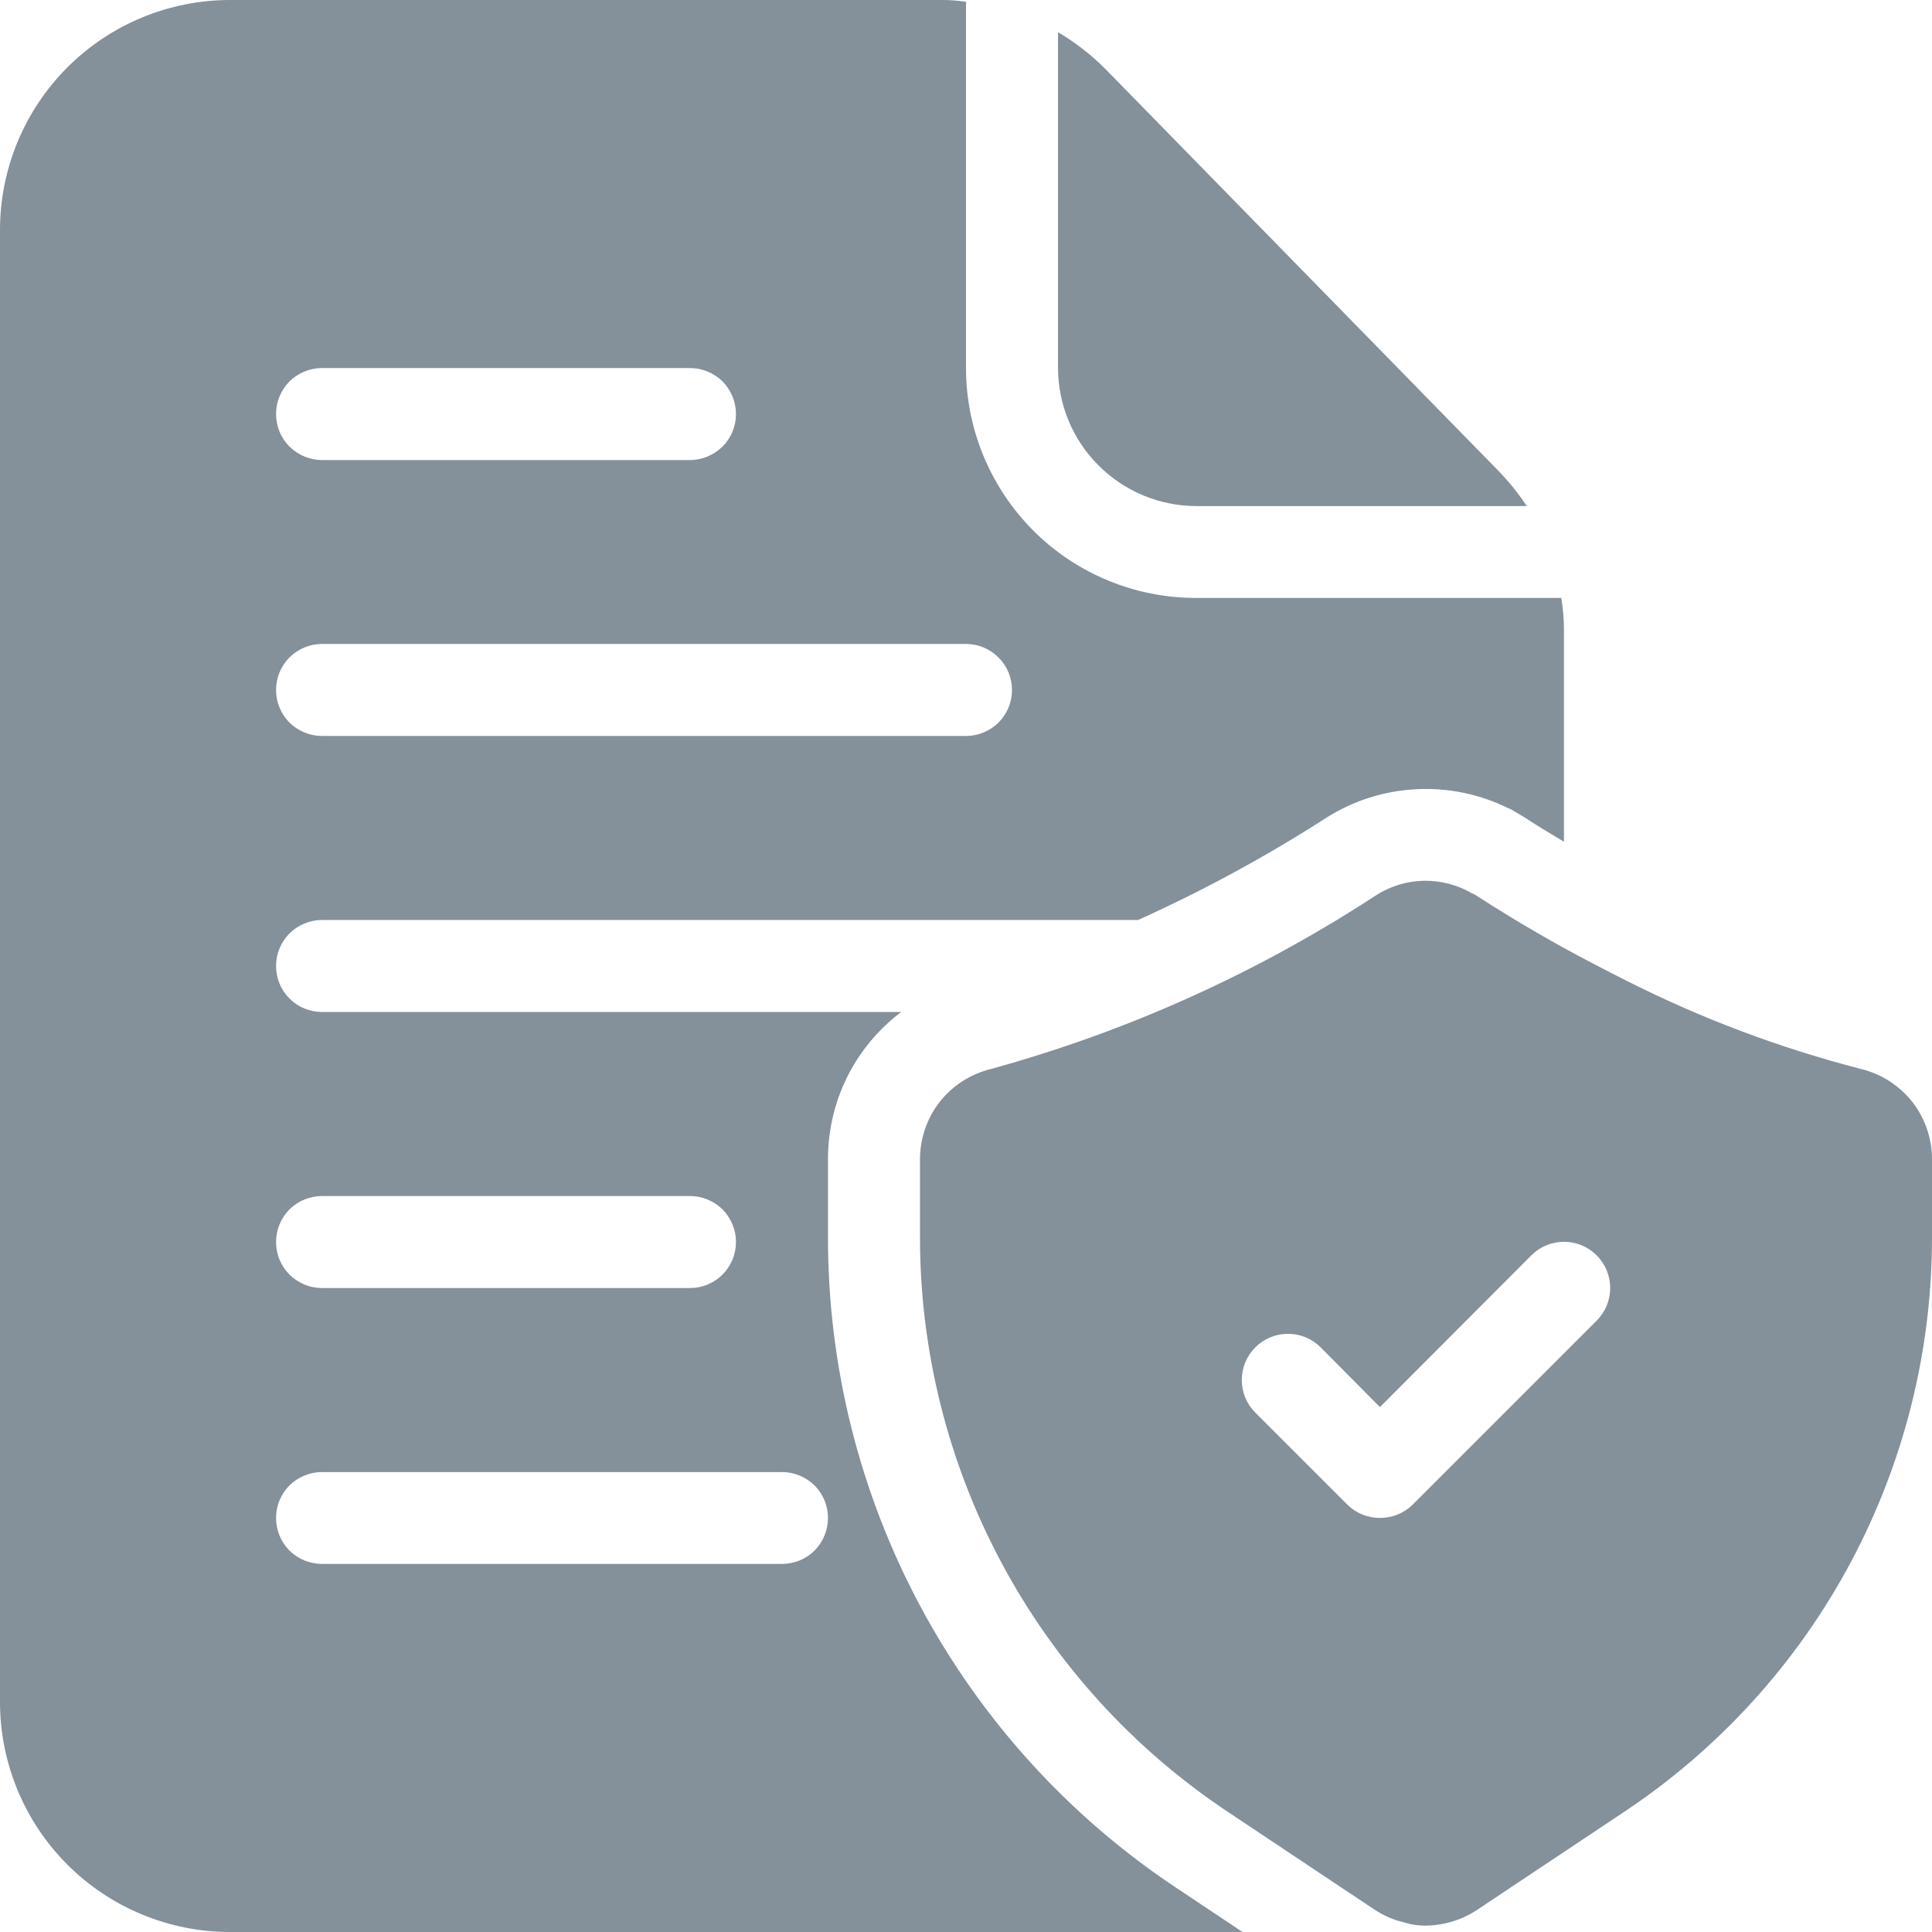 <svg width="16" height="16" viewBox="0 0 16 16" fill="none" xmlns="http://www.w3.org/2000/svg">
<path d="M15.413 8.853C14.744 8.681 14.095 8.437 13.478 8.126C13.288 8.03 13.112 7.939 12.952 7.851C12.636 7.676 12.385 7.52 12.221 7.413C12.212 7.407 12.201 7.402 12.19 7.398C12.07 7.328 11.932 7.292 11.792 7.294C11.652 7.297 11.516 7.338 11.398 7.413C10.415 8.056 9.338 8.542 8.206 8.853C8.039 8.894 7.891 8.989 7.784 9.123C7.678 9.258 7.62 9.425 7.619 9.596V10.248C7.619 11.188 7.851 12.115 8.295 12.944C8.739 13.774 9.381 14.48 10.164 15.002L10.518 15.238L11.387 15.817C11.456 15.862 11.531 15.896 11.611 15.916H11.615C11.678 15.938 11.743 15.948 11.809 15.947C11.96 15.945 12.107 15.9 12.232 15.817L13.455 15.002C14.238 14.48 14.88 13.774 15.324 12.944C15.768 12.115 16 11.188 16 10.248V9.596C15.999 9.425 15.941 9.258 15.835 9.123C15.728 8.989 15.58 8.894 15.413 8.853ZM13.223 10.937L11.699 12.461C11.627 12.532 11.53 12.571 11.428 12.571C11.327 12.571 11.23 12.532 11.158 12.461L10.396 11.699C10.324 11.627 10.284 11.53 10.284 11.428C10.284 11.327 10.324 11.23 10.396 11.158C10.468 11.086 10.565 11.046 10.667 11.046C10.768 11.046 10.865 11.086 10.937 11.158L11.428 11.653L12.682 10.396C12.717 10.361 12.759 10.332 12.806 10.313C12.852 10.294 12.902 10.284 12.952 10.284C13.003 10.284 13.052 10.294 13.099 10.313C13.145 10.332 13.187 10.361 13.223 10.396C13.258 10.432 13.287 10.474 13.306 10.52C13.325 10.567 13.335 10.616 13.335 10.666C13.335 10.717 13.325 10.767 13.306 10.813C13.287 10.859 13.258 10.902 13.223 10.937Z" fill="#84909A"/>
<path d="M12.411 3.901L9.154 0.571C9.037 0.453 8.905 0.351 8.762 0.267V3.048C8.763 3.35 8.883 3.641 9.098 3.855C9.312 4.069 9.602 4.19 9.905 4.191H12.644C12.575 4.087 12.497 3.99 12.411 3.901ZM12.93 4.952H9.905C9.4 4.952 8.915 4.752 8.558 4.395C8.201 4.037 8 3.553 8 3.048V0.015C7.932 0.005 7.863 -0.001 7.794 4.93674e-05H1.905C1.4 4.93674e-05 0.915 0.201 0.558 0.558C0.201 0.915 0 1.4 0 1.905V14.095C0 14.6 0.201 15.085 0.558 15.442C0.915 15.799 1.4 16 1.905 16H10.29L9.741 15.634C8.853 15.044 8.126 14.243 7.622 13.303C7.119 12.363 6.856 11.314 6.857 10.248V9.596C6.857 9.361 6.912 9.128 7.017 8.917C7.122 8.707 7.275 8.523 7.463 8.381H2.667C2.566 8.381 2.469 8.341 2.397 8.269C2.326 8.198 2.286 8.101 2.286 8C2.286 7.899 2.326 7.802 2.397 7.731C2.469 7.659 2.566 7.619 2.667 7.619H9.425C9.964 7.376 10.485 7.093 10.983 6.773C11.206 6.631 11.462 6.55 11.727 6.536C11.991 6.522 12.254 6.576 12.491 6.693L12.518 6.705L12.632 6.773C12.712 6.827 12.819 6.891 12.952 6.971V5.234C12.953 5.14 12.945 5.046 12.93 4.952ZM6.857 12.571C6.857 12.672 6.817 12.769 6.746 12.841C6.674 12.912 6.577 12.952 6.476 12.952H2.667C2.566 12.952 2.469 12.912 2.397 12.841C2.326 12.769 2.286 12.672 2.286 12.571C2.286 12.47 2.326 12.373 2.397 12.302C2.469 12.231 2.566 12.191 2.667 12.191H6.476C6.577 12.191 6.674 12.231 6.746 12.302C6.817 12.373 6.857 12.47 6.857 12.571ZM2.667 9.905H5.714C5.815 9.905 5.912 9.945 5.984 10.016C6.055 10.088 6.095 10.185 6.095 10.286C6.095 10.387 6.055 10.484 5.984 10.555C5.912 10.627 5.815 10.667 5.714 10.667H2.667C2.566 10.667 2.469 10.627 2.397 10.555C2.326 10.484 2.286 10.387 2.286 10.286C2.286 10.185 2.326 10.088 2.397 10.016C2.469 9.945 2.566 9.905 2.667 9.905ZM2.667 3.048H5.714C5.815 3.048 5.912 3.088 5.984 3.159C6.055 3.231 6.095 3.328 6.095 3.429C6.095 3.53 6.055 3.627 5.984 3.698C5.912 3.769 5.815 3.81 5.714 3.81H2.667C2.566 3.81 2.469 3.769 2.397 3.698C2.326 3.627 2.286 3.53 2.286 3.429C2.286 3.328 2.326 3.231 2.397 3.159C2.469 3.088 2.566 3.048 2.667 3.048ZM8 6.095H2.667C2.566 6.095 2.469 6.055 2.397 5.984C2.326 5.912 2.286 5.815 2.286 5.714C2.286 5.613 2.326 5.516 2.397 5.445C2.469 5.373 2.566 5.333 2.667 5.333H8C8.101 5.333 8.198 5.373 8.269 5.445C8.341 5.516 8.381 5.613 8.381 5.714C8.381 5.815 8.341 5.912 8.269 5.984C8.198 6.055 8.101 6.095 8 6.095Z" fill="#84909A"/>
</svg>
